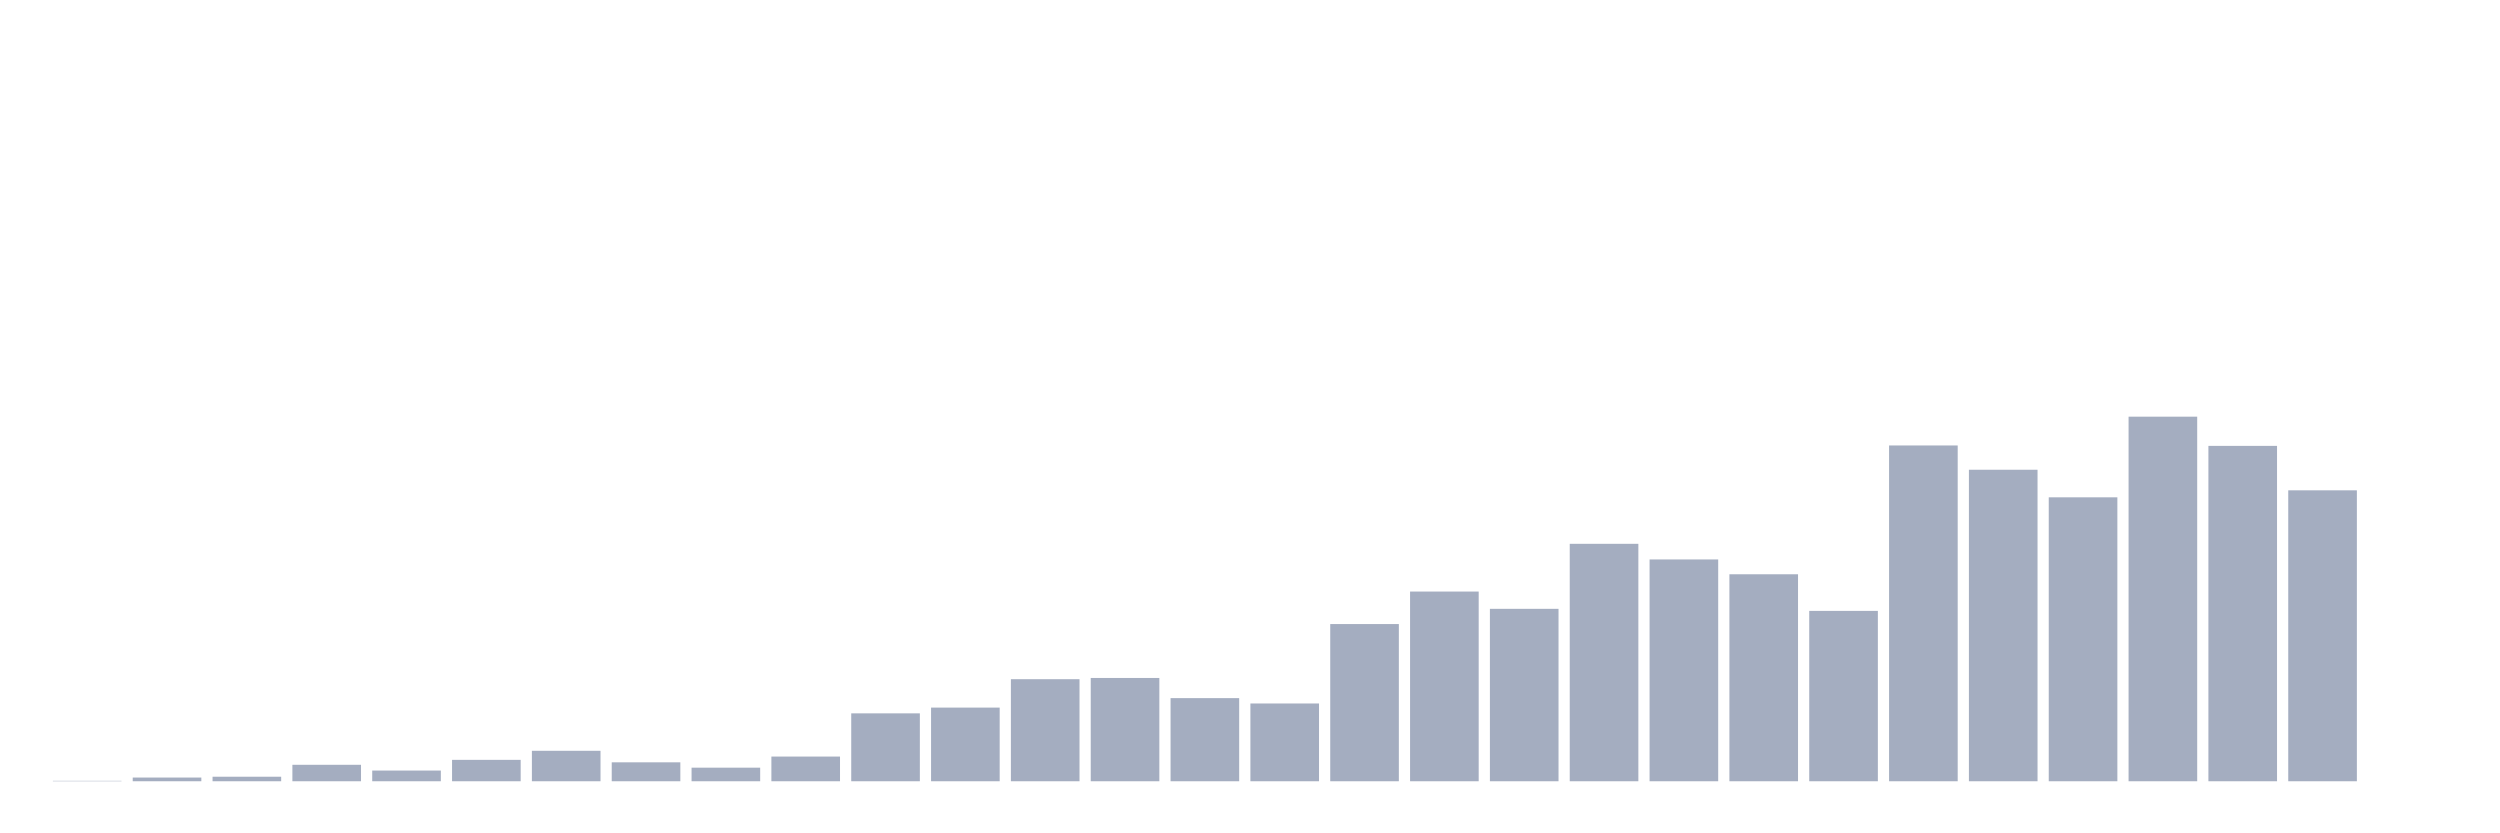 <svg xmlns="http://www.w3.org/2000/svg" viewBox="0 0 480 160"><g transform="translate(10,10)"><rect class="bar" x="0.153" width="13.175" y="139.921" height="0.079" fill="rgb(164,173,192)"></rect><rect class="bar" x="15.482" width="13.175" y="139.289" height="0.711" fill="rgb(164,173,192)"></rect><rect class="bar" x="30.81" width="13.175" y="139.131" height="0.869" fill="rgb(164,173,192)"></rect><rect class="bar" x="46.138" width="13.175" y="136.84" height="3.16" fill="rgb(164,173,192)"></rect><rect class="bar" x="61.466" width="13.175" y="137.946" height="2.054" fill="rgb(164,173,192)"></rect><rect class="bar" x="76.794" width="13.175" y="135.892" height="4.108" fill="rgb(164,173,192)"></rect><rect class="bar" x="92.123" width="13.175" y="134.153" height="5.847" fill="rgb(164,173,192)"></rect><rect class="bar" x="107.451" width="13.175" y="136.366" height="3.634" fill="rgb(164,173,192)"></rect><rect class="bar" x="122.779" width="13.175" y="137.393" height="2.607" fill="rgb(164,173,192)"></rect><rect class="bar" x="138.107" width="13.175" y="135.26" height="4.74" fill="rgb(164,173,192)"></rect><rect class="bar" x="153.436" width="13.175" y="126.964" height="13.036" fill="rgb(164,173,192)"></rect><rect class="bar" x="168.764" width="13.175" y="125.858" height="14.142" fill="rgb(164,173,192)"></rect><rect class="bar" x="184.092" width="13.175" y="120.406" height="19.594" fill="rgb(164,173,192)"></rect><rect class="bar" x="199.42" width="13.175" y="120.169" height="19.831" fill="rgb(164,173,192)"></rect><rect class="bar" x="214.748" width="13.175" y="124.041" height="15.959" fill="rgb(164,173,192)"></rect><rect class="bar" x="230.077" width="13.175" y="125.068" height="14.932" fill="rgb(164,173,192)"></rect><rect class="bar" x="245.405" width="13.175" y="109.819" height="30.181" fill="rgb(164,173,192)"></rect><rect class="bar" x="260.733" width="13.175" y="103.578" height="36.422" fill="rgb(164,173,192)"></rect><rect class="bar" x="276.061" width="13.175" y="106.896" height="33.104" fill="rgb(164,173,192)"></rect><rect class="bar" x="291.39" width="13.175" y="94.413" height="45.587" fill="rgb(164,173,192)"></rect><rect class="bar" x="306.718" width="13.175" y="97.415" height="42.585" fill="rgb(164,173,192)"></rect><rect class="bar" x="322.046" width="13.175" y="100.26" height="39.74" fill="rgb(164,173,192)"></rect><rect class="bar" x="337.374" width="13.175" y="107.291" height="32.709" fill="rgb(164,173,192)"></rect><rect class="bar" x="352.702" width="13.175" y="75.53" height="64.47" fill="rgb(164,173,192)"></rect><rect class="bar" x="368.031" width="13.175" y="80.192" height="59.808" fill="rgb(164,173,192)"></rect><rect class="bar" x="383.359" width="13.175" y="85.485" height="54.515" fill="rgb(164,173,192)"></rect><rect class="bar" x="398.687" width="13.175" y="70" height="70" fill="rgb(164,173,192)"></rect><rect class="bar" x="414.015" width="13.175" y="75.609" height="64.391" fill="rgb(164,173,192)"></rect><rect class="bar" x="429.344" width="13.175" y="84.142" height="55.858" fill="rgb(164,173,192)"></rect><rect class="bar" x="444.672" width="13.175" y="140" height="0" fill="rgb(164,173,192)"></rect></g></svg>
